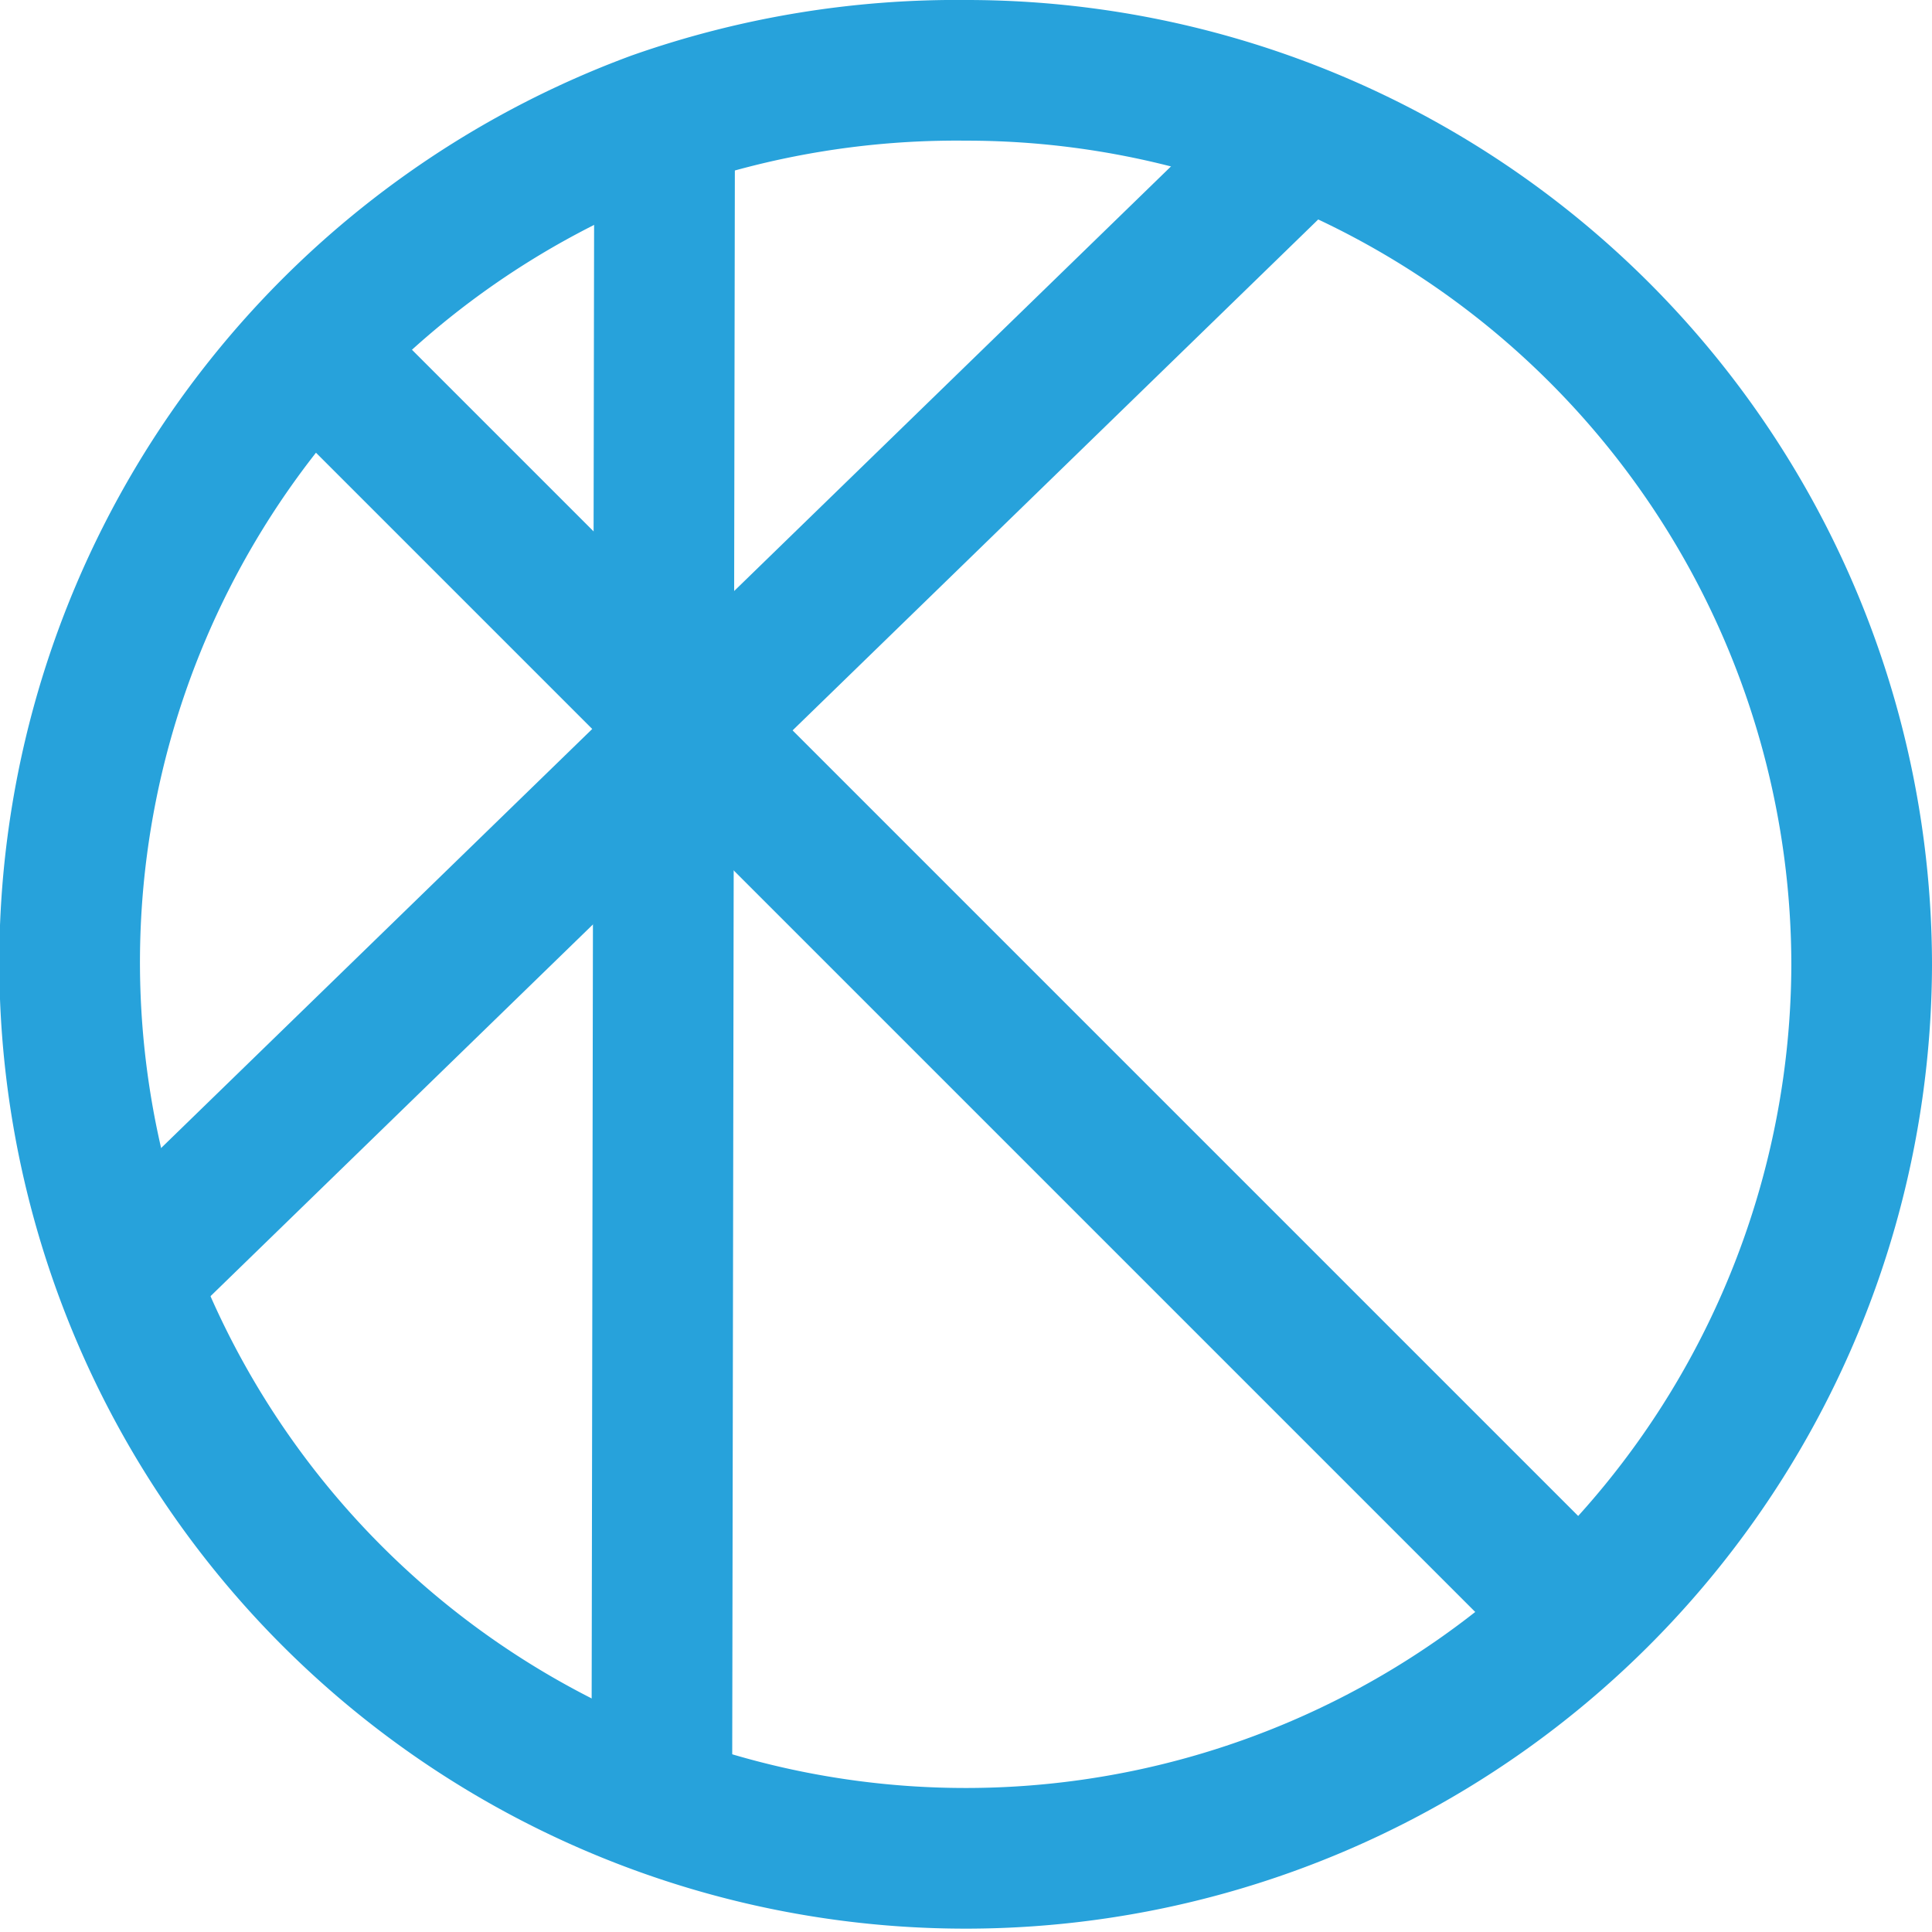 <svg xmlns="http://www.w3.org/2000/svg" viewBox="0 0 27.47 27.47"><defs><style>.cls-1{fill:none;stroke:#27a2db;stroke-miterlimit:10;stroke-width:2px;}</style></defs><title>KOWALA</title><g id="Calque_2" data-name="Calque 2"><g id="Line"><g id="KOWALA"><path class="cls-1" d="M26.47,13.73a12.74,12.74,0,1,1-17.15-12A12.9,12.9,0,0,1,13.73,1,12.73,12.73,0,0,1,26.47,13.73Z"/><line class="cls-1" x1="9.41" y1="25.61" x2="9.45" y2="1.52"/><line class="cls-1" x1="1.63" y1="18.36" x2="18.43" y2="2.03"/><line class="cls-1" x1="4.33" y1="4.86" x2="22.38" y2="22.91"/></g></g></g></svg>